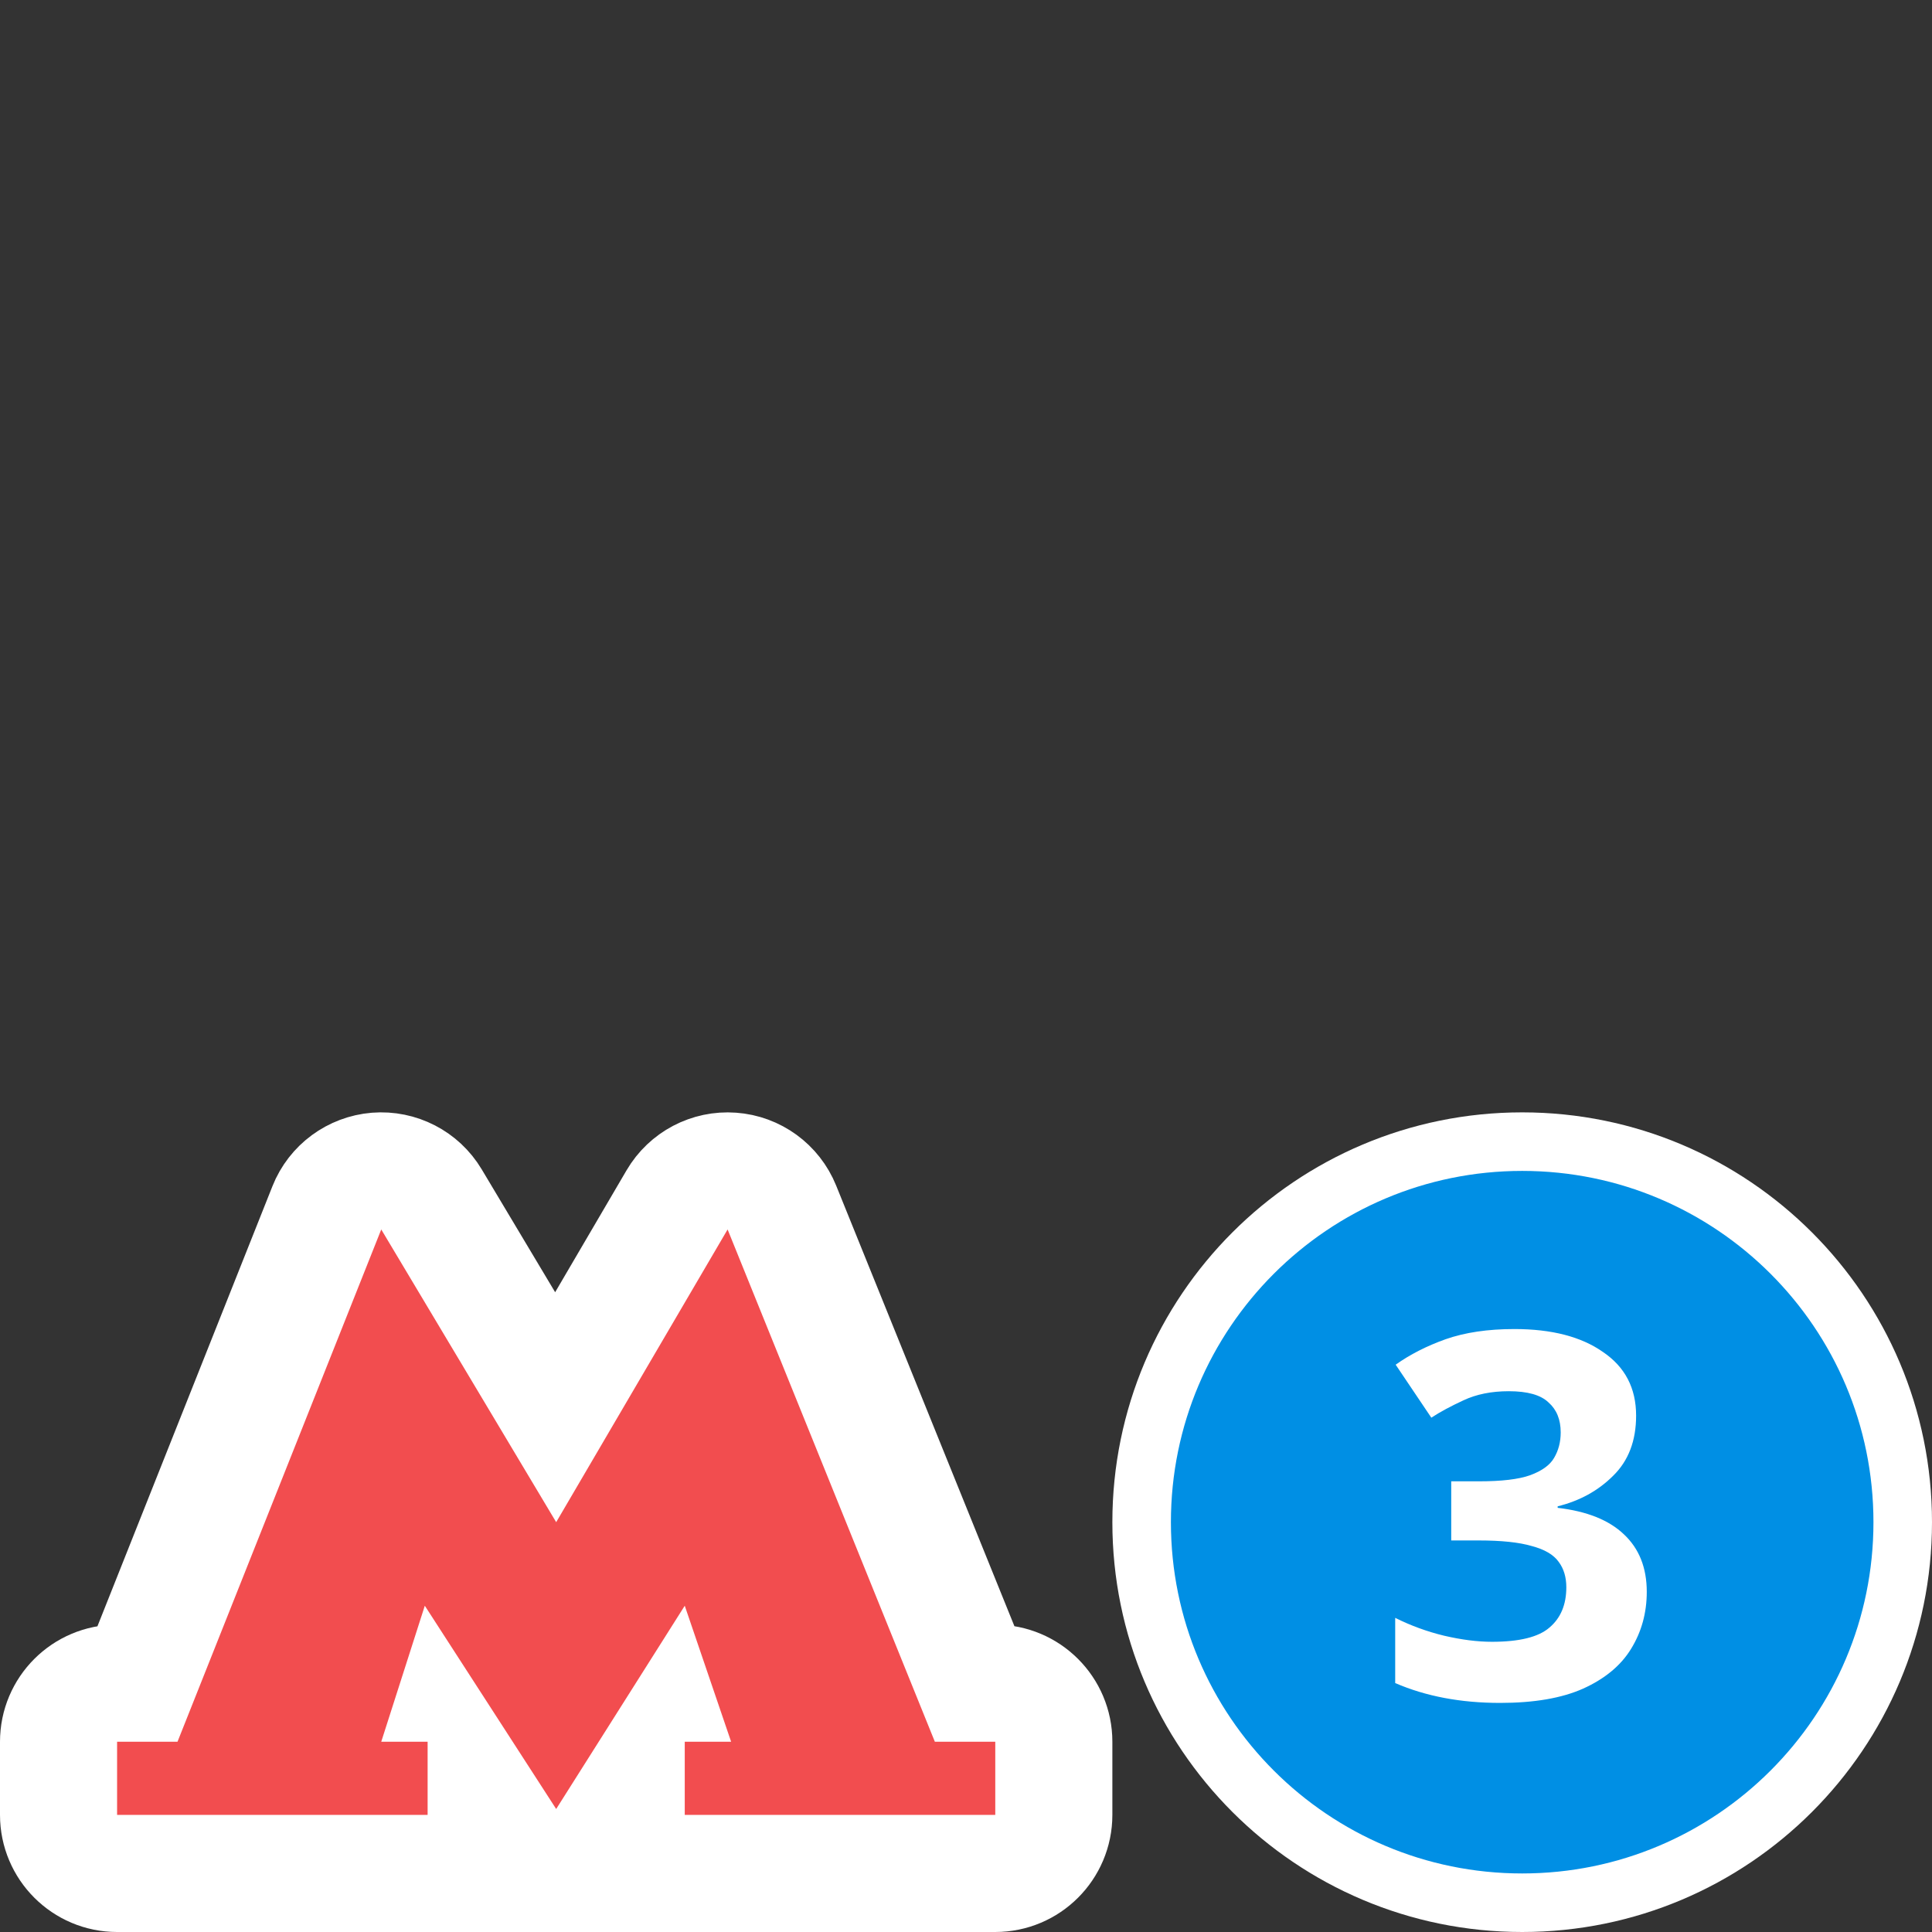 <svg width="33" height="33" viewBox="0 0 33 33" fill="none" xmlns="http://www.w3.org/2000/svg">
<rect x="0" y="0" width="33" height="33" fill="#333333" stroke="none"/>
<g clip-path="url(#clip0)">
<path d="M32.5 26C32.5 29.59 29.59 32.5 26 32.5C22.41 32.5 19.5 29.59 19.5 26C19.5 22.41 22.41 19.5 26 19.5C29.59 19.5 32.5 22.41 32.5 26Z" fill="#008FE4" stroke="white"/>
<path d="M27.946 24.18C27.946 24.609 27.815 24.952 27.554 25.207C27.299 25.462 26.983 25.636 26.606 25.729V25.755C27.105 25.813 27.482 25.964 27.737 26.207C27.998 26.451 28.128 26.779 28.128 27.19C28.128 27.55 28.038 27.875 27.859 28.165C27.685 28.449 27.412 28.675 27.041 28.843C26.675 29.006 26.203 29.087 25.623 29.087C24.95 29.087 24.353 28.974 23.831 28.748V27.634C24.097 27.767 24.376 27.869 24.666 27.939C24.962 28.008 25.234 28.043 25.484 28.043C25.953 28.043 26.281 27.962 26.467 27.799C26.658 27.637 26.754 27.408 26.754 27.112C26.754 26.938 26.71 26.793 26.623 26.677C26.536 26.555 26.383 26.465 26.162 26.407C25.948 26.344 25.646 26.312 25.257 26.312H24.788V25.302H25.266C25.649 25.302 25.939 25.268 26.136 25.198C26.339 25.123 26.475 25.024 26.545 24.902C26.62 24.775 26.658 24.63 26.658 24.467C26.658 24.247 26.588 24.076 26.449 23.954C26.316 23.826 26.09 23.763 25.771 23.763C25.475 23.763 25.217 23.815 24.996 23.919C24.782 24.018 24.599 24.116 24.448 24.215L23.839 23.31C24.083 23.136 24.367 22.991 24.692 22.875C25.023 22.759 25.414 22.701 25.866 22.701C26.504 22.701 27.009 22.832 27.38 23.093C27.757 23.348 27.946 23.71 27.946 24.18Z" fill="white"/>
<path d="M11.565 20.495L9.491 24.036L7.37 20.487C7.175 20.16 6.811 19.973 6.432 20.003C6.053 20.034 5.723 20.277 5.583 20.63L2.354 28.75H2C1.448 28.75 1 29.198 1 29.75V31C1 31.552 1.448 32 2 32H7.304H9.5H11.696H14.348H17C17.552 32 18 31.552 18 31V29.75C18 29.198 17.552 28.75 17 28.75H16.642L13.355 20.625C13.212 20.272 12.881 20.03 12.501 20.003C12.12 19.975 11.758 20.166 11.565 20.495Z" fill="white" stroke="white" stroke-width="2" stroke-linejoin="round"/>
<path d="M15.968 29.75L12.428 21L9.5 26L6.512 21L3.032 29.75H2V31H7.304V29.75H6.512L7.256 27.427L9.5 30.899L11.696 27.427L12.488 29.75H11.696V31H17V29.75H15.968Z" fill="#F24D4F"/>
</g>
<defs>
<clipPath id="clip0">
<rect width="33" height="33" fill="white"/>
</clipPath>
</defs>
</svg>
